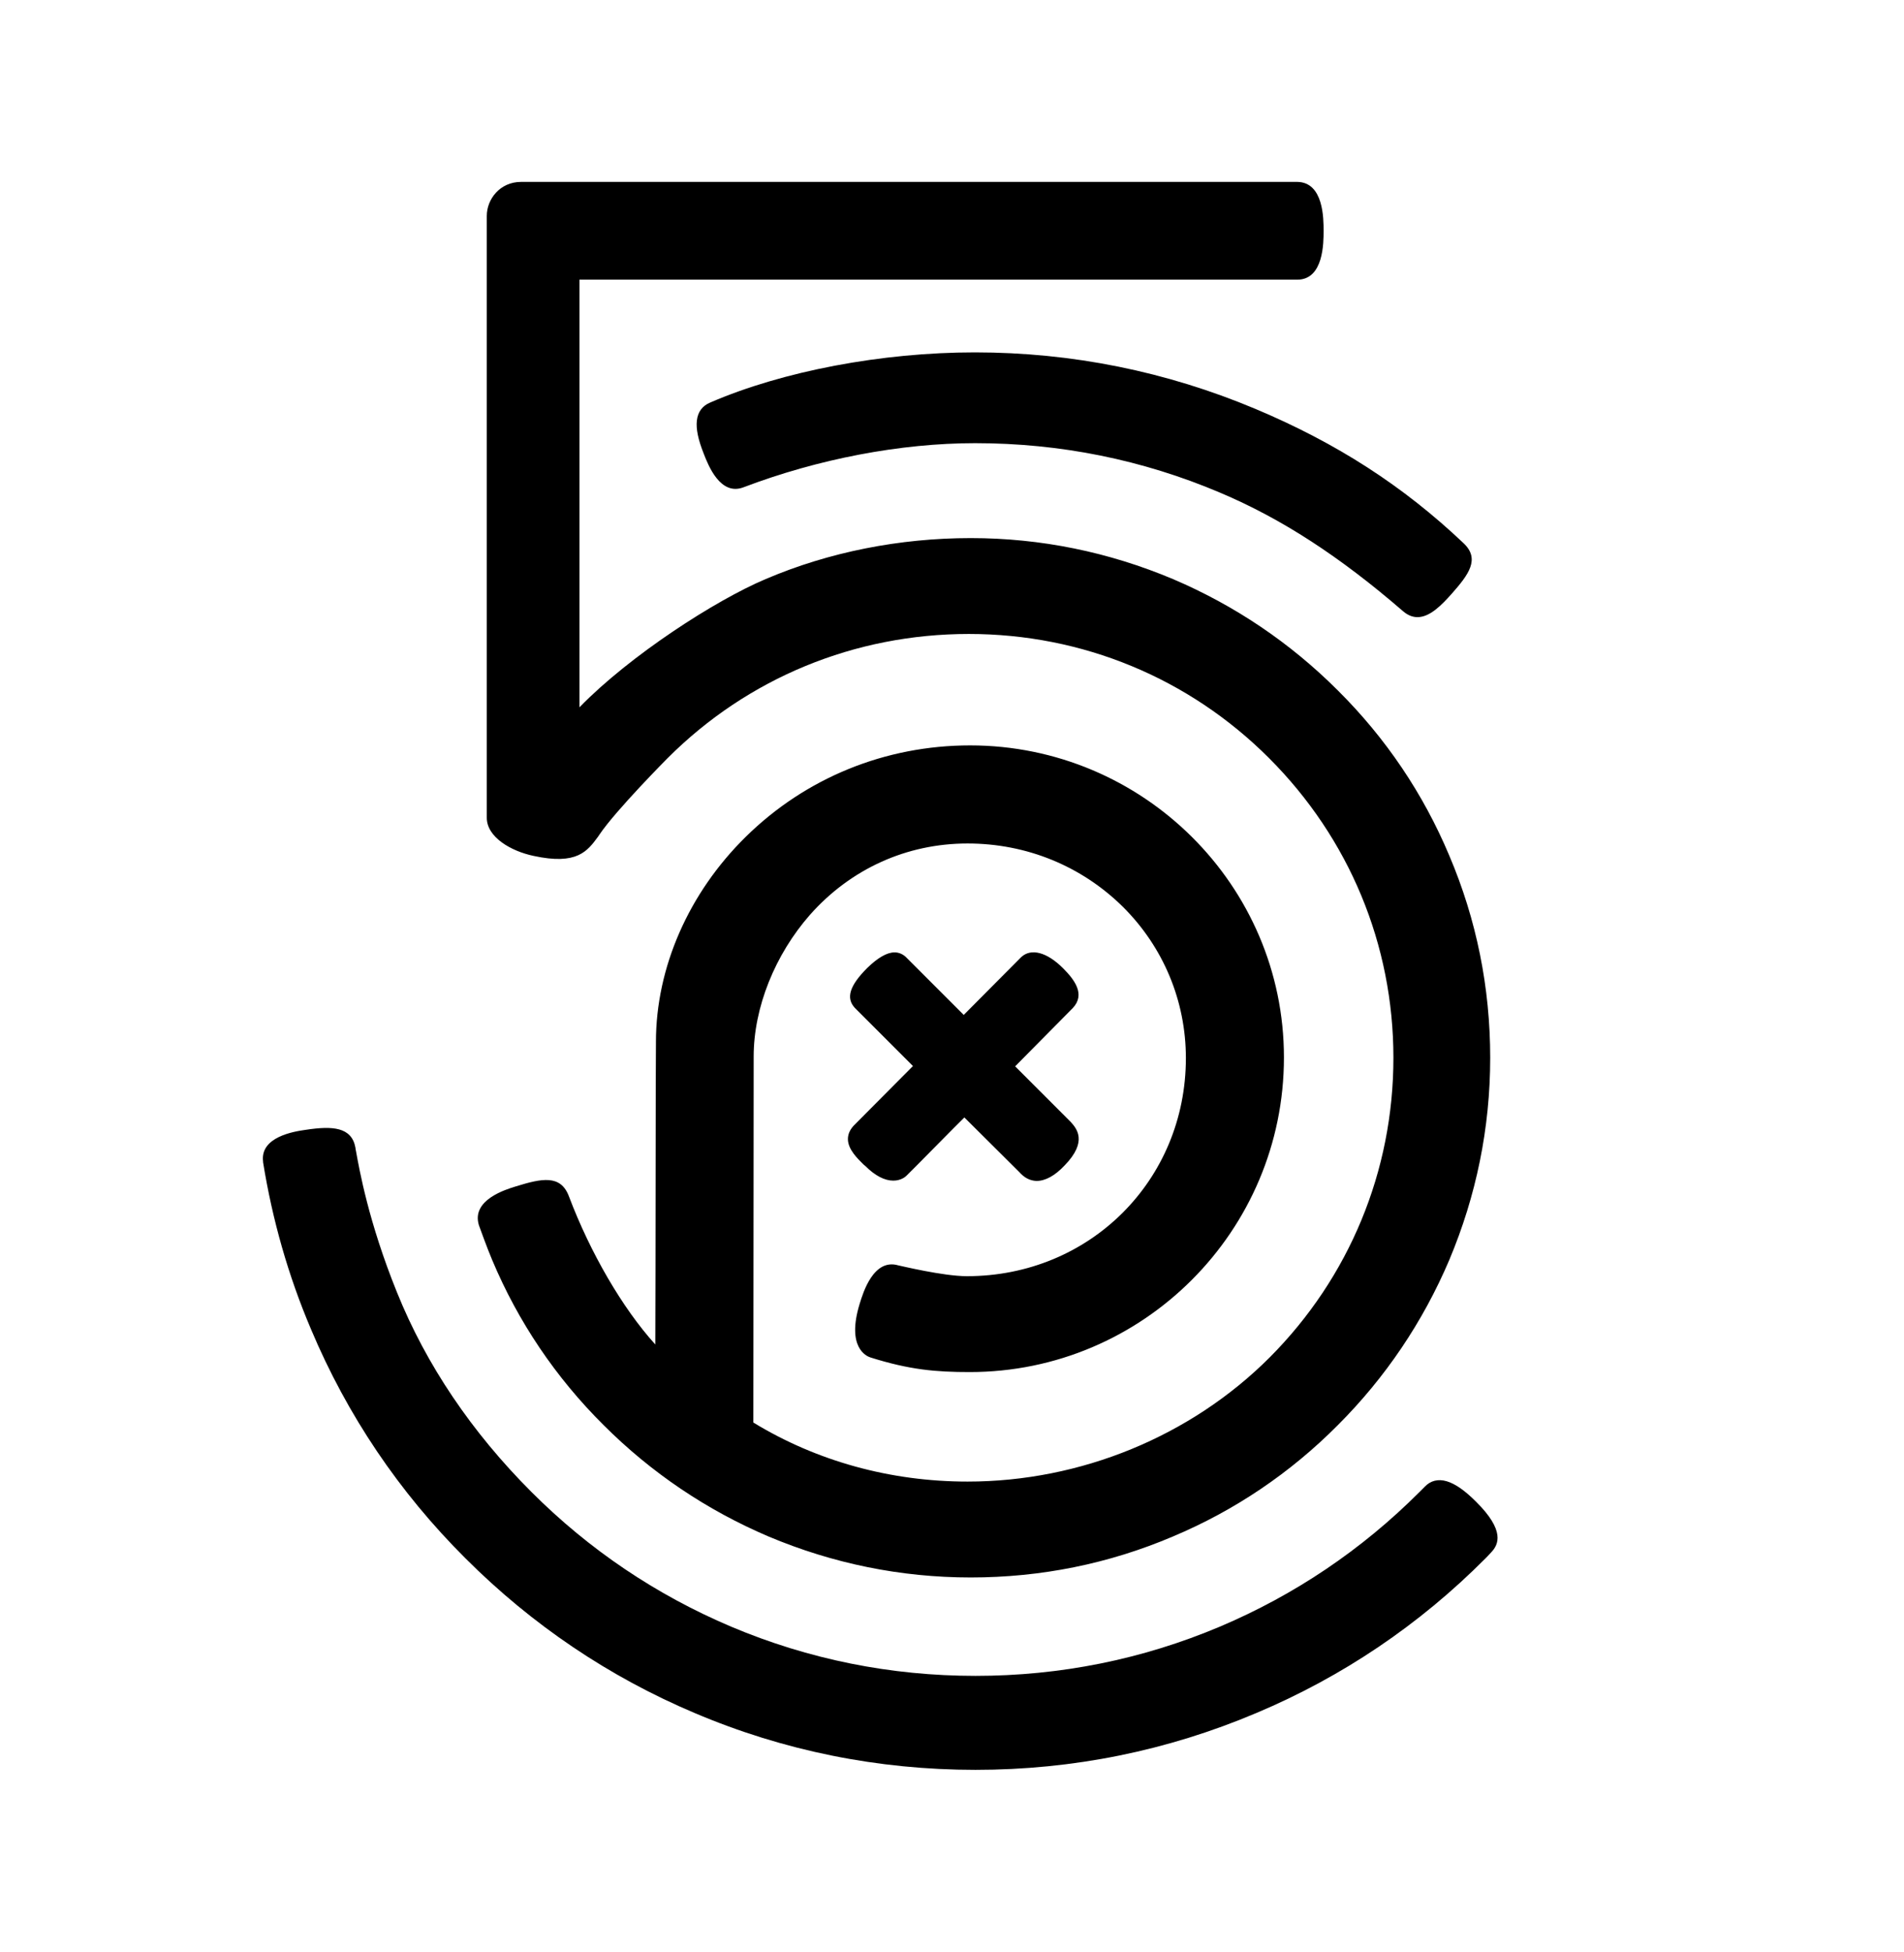 <svg xmlns="http://www.w3.org/2000/svg" viewBox="0 0 600 615">
  <path d="M150.9 385.9c.1.3 2.7 7.5 4.2 11 8.2 19.5 20 37 35.1 52 15 15 32.5 26.8 52 35.1 20.2 8.5 41.6 12.9 63.7 12.9s43.5-4.3 63.7-12.9c19.5-8.2 37-20 52-35.1 15-15 26.8-32.5 35.1-52 8.5-20.2 12.9-41.6 12.9-63.7s-4.3-43.5-12.9-63.7c-8.2-19.5-20-37-35.1-52-15-15-32.5-26.8-52-35.1-20.2-8.5-41.6-12.9-63.7-12.9-22.4 0-44.7 4.4-64.6 12.9-15.9 6.7-42.8 24.1-58.6 40.3l-.1.1V88.1h226.3c8.2-.1 8.2-11.6 8.2-15.4 0-3.8 0-15.3-8.3-15.4H164.2c-6.7 0-10.8 5.5-10.8 10.7v189.6c0 6.1 7.6 10.5 14.7 12 13.8 3 17-1.5 20.4-6.1l.4-.6c5.2-7.7 21.3-23.9 21.5-24.1 25.2-25.2 58.9-39.1 94.9-39.1 35.8 0 69.4 13.9 94.6 39.1 25.3 25.3 39.2 58.8 39.2 94.4 0 35.7-13.9 69.2-39 94.4-24.8 24.8-59.5 39.1-95.2 39.1-24.2 0-47.5-6.4-67.5-18.6l.1-115.3c0-15.4 6.7-32.1 17.8-44.7 12.8-14.4 30.4-22.4 49.6-22.4 18.6 0 35.9 7.1 48.9 19.9 12.8 12.7 19.9 29.7 19.9 47.7 0 38.5-30.3 68.7-69 68.7-7.5 0-21-3.3-21.6-3.4-7.8-2.3-11.1 8.5-12.2 12.1-4.2 13.7 2.1 16.5 3.4 16.9 12.4 3.9 20.6 4.6 31.3 4.6 54.6 0 99-44.4 99-99.1 0-54.2-44.4-98.3-98.9-98.3-26.7 0-51.8 10.2-70.7 28.8-18 17.7-28.3 41.2-28.3 64.6v.6c-.1 2.9-.1 72-.2 94.7l-.1-.1c-10.3-11.4-20.4-28.8-27.1-46.5-2.6-7-8.6-5.7-16.7-3.2-3.3 1-14.1 4.3-11.7 12.2zm116.3-27.1c0 3.3 3.1 6.2 4.9 8l.6.5c3.1 3.1 6.1 4.6 8.8 4.6 2.3 0 3.7-1.1 4.1-1.5 1.4-1.3 16.8-17 18.3-18.4l17.3 17.2c1.6 1.8 3.3 2.7 5.4 2.8 2.8 0 5.8-1.6 8.9-4.9 7.4-7.6 3.7-11.7 1.9-13.7l-17.5-17.5 18.2-18.4c4-4.3.5-8.9-3.1-12.5-5.1-5.1-10.1-6.4-13.2-3.5l-18.1 18.2-18.3-18.3c-1-.9-2.2-1.4-3.5-1.4-2.4 0-5.3 1.7-8.6 4.9-5.6 5.6-6.8 9.5-3.9 12.6l18.3 18.3-18.2 18.3c-1.6 1.5-2.3 3.1-2.3 4.7zm40-247.8c-29.3 0-60.5 5.9-83.4 15.8-2.4 1-3.9 2.9-4.2 5.7-.3 2.6.4 6 2.2 10.5 1.4 3.6 5.2 13.3 12.5 10.5 23.4-8.9 49.4-13.9 73-13.9 26.8 0 52.7 5.2 77.2 15.6 19.4 8.2 37.7 20.1 57.6 37.3 1.5 1.3 3 1.9 4.6 1.9 3.9 0 7.6-3.8 10.8-7.4 5.3-6 9-10.9 3.7-15.9-19-18-39.9-31.5-65.6-42.3-28.1-11.8-57.8-17.8-88.4-17.8zm157.9 362c-3.5-3.5-6.5-5.6-9.2-6.4-2.7-.8-5.1-.2-6.9 1.7l-1.7 1.7c-18.2 18.2-39.3 32.4-62.9 42.4-24.4 10.3-50.3 15.5-77 15.5-26.7 0-52.6-5.2-77-15.5-23.6-10-44.7-24.2-62.9-42.4-18.9-18.9-33.2-40.1-42.4-62.9-9-22.2-11.9-38.9-12.9-44.4-.1-.5-.2-.9-.2-1.2-1.2-6.5-7.2-6.9-15.7-5.6-3.6.5-14.4 2.2-13.4 10v.2c2.9 18 7.9 35.7 15.1 52.6 11.4 27.1 27.8 51.4 48.7 72.2 20.9 20.9 45.2 37.3 72.2 48.7 28 11.9 57.8 17.9 88.5 17.9 30.7 0 60.4-6 88.5-17.9 27.1-11.4 51.4-27.8 72.2-48.7 0 0 1.2-1.2 1.8-1.9 2.4-2.5 4.4-6.9-4.8-16z"/>
</svg>
